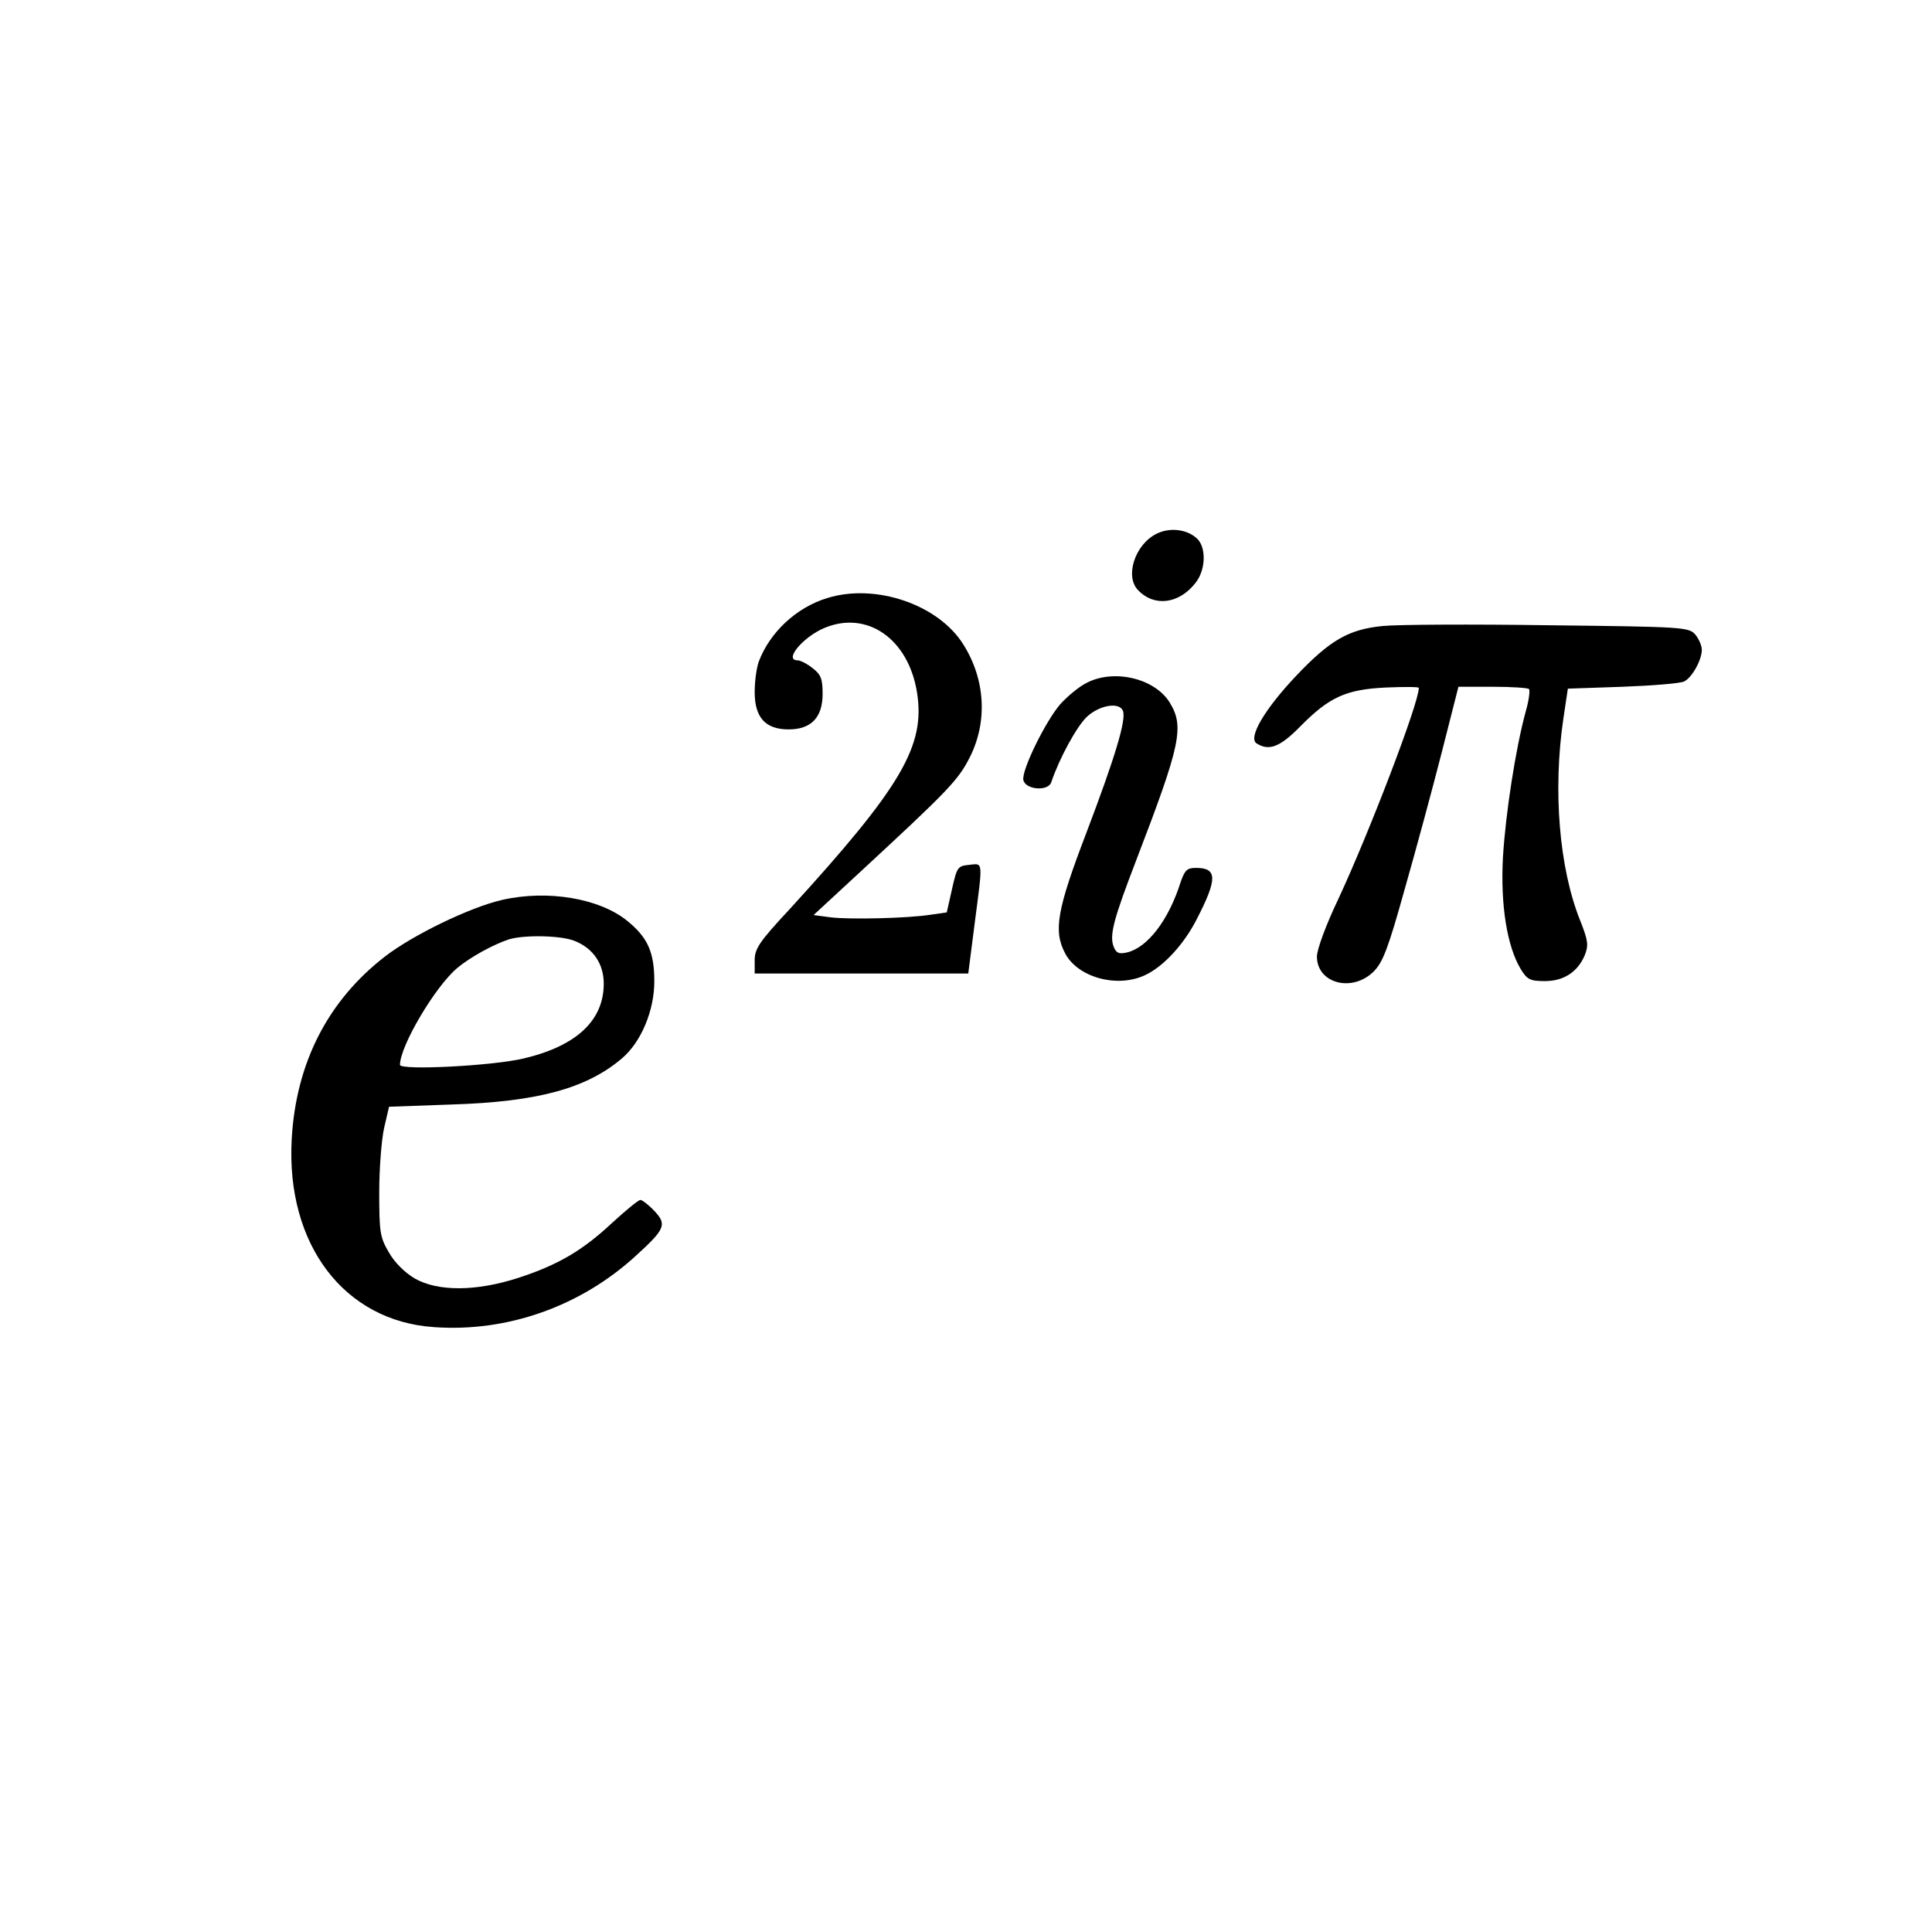 <?xml version="1.0" standalone="no"?>
<!DOCTYPE svg PUBLIC "-//W3C//DTD SVG 20010904//EN"
 "http://www.w3.org/TR/2001/REC-SVG-20010904/DTD/svg10.dtd">
<svg version="1.0" xmlns="http://www.w3.org/2000/svg"
 width="512pt" height="512pt" viewBox="0 0 512 512"
 preserveAspectRatio="xMidYMid meet">
<g transform="translate(0,512) scale(0.1,-0.1)"
fill="#000000" stroke="none">
<path d="M3064 3705 c-57 -29 -84 -114 -47 -150 43 -44 108 -35 151 20 28 35
29 95 4 118 -27 25 -73 30 -108 12z"/>
<path d="M2192 3535 c-82 -25 -152 -91 -181 -168 -6 -16 -11 -52 -11 -81 0
-67 28 -99 90 -99 60 0 90 32 90 94 0 39 -4 51 -26 68 -15 12 -33 21 -40 21
-38 0 14 62 71 86 113 47 222 -29 245 -170 23 -142 -40 -250 -337 -575 -81
-87 -93 -105 -93 -136 l0 -35 283 0 283 0 17 133 c22 169 23 159 -15 155 -30
-3 -32 -6 -45 -64 l-14 -62 -42 -6 c-64 -10 -217 -13 -266 -7 l-45 6 119 110
c239 221 264 247 295 308 48 95 41 207 -17 299 -66 106 -233 163 -361 123z"/>
<path d="M3664 3461 c-90 -9 -139 -37 -230 -133 -83 -88 -127 -163 -104 -178
33 -21 62 -10 116 45 76 77 120 98 227 103 48 2 87 2 87 -1 0 -41 -132 -385
-214 -561 -32 -67 -56 -132 -56 -151 0 -71 93 -96 150 -40 25 25 39 62 83 220
30 105 74 268 98 362 l44 173 91 0 c50 0 93 -3 96 -6 3 -3 0 -29 -8 -57 -28
-102 -54 -274 -61 -388 -7 -128 11 -237 47 -297 17 -28 25 -32 64 -32 50 0 87
24 106 69 10 26 9 38 -13 93 -55 138 -72 343 -44 533 l12 80 145 5 c80 3 153
9 163 14 21 10 47 57 47 84 0 11 -8 29 -17 40 -17 20 -31 21 -388 25 -203 3
-402 2 -441 -2z"/>
<path d="M2879 3310 c-20 -10 -51 -36 -69 -56 -39 -45 -103 -175 -98 -201 5
-26 66 -31 74 -6 21 63 68 149 95 174 34 31 86 39 95 15 9 -24 -21 -123 -97
-323 -78 -204 -88 -260 -56 -320 34 -64 139 -92 212 -57 49 23 103 82 137 149
55 107 54 135 -3 135 -23 0 -29 -6 -40 -37 -32 -102 -88 -174 -142 -187 -22
-5 -29 -2 -36 16 -11 30 0 72 60 228 118 307 128 354 89 418 -40 65 -149 90
-221 52z"/>
<path d="M1330 2735 c-83 -19 -235 -92 -310 -150 -151 -117 -236 -282 -247
-485 -15 -278 139 -481 377 -497 194 -14 389 55 535 189 78 71 83 83 49 119
-15 16 -32 29 -37 29 -5 0 -38 -27 -74 -60 -79 -74 -144 -112 -248 -146 -113
-37 -215 -37 -276 -2 -27 16 -54 43 -69 70 -23 39 -25 54 -25 158 0 63 6 140
13 171 l13 56 167 6 c225 7 356 42 450 122 51 43 86 127 86 204 0 77 -17 116
-71 160 -73 60 -211 84 -333 56z m194 -109 c49 -20 76 -61 76 -113 0 -97 -72
-165 -212 -198 -84 -20 -328 -32 -328 -17 0 50 93 207 151 256 34 29 98 64
139 77 42 12 139 10 174 -5z"/>
</g>
</svg>
